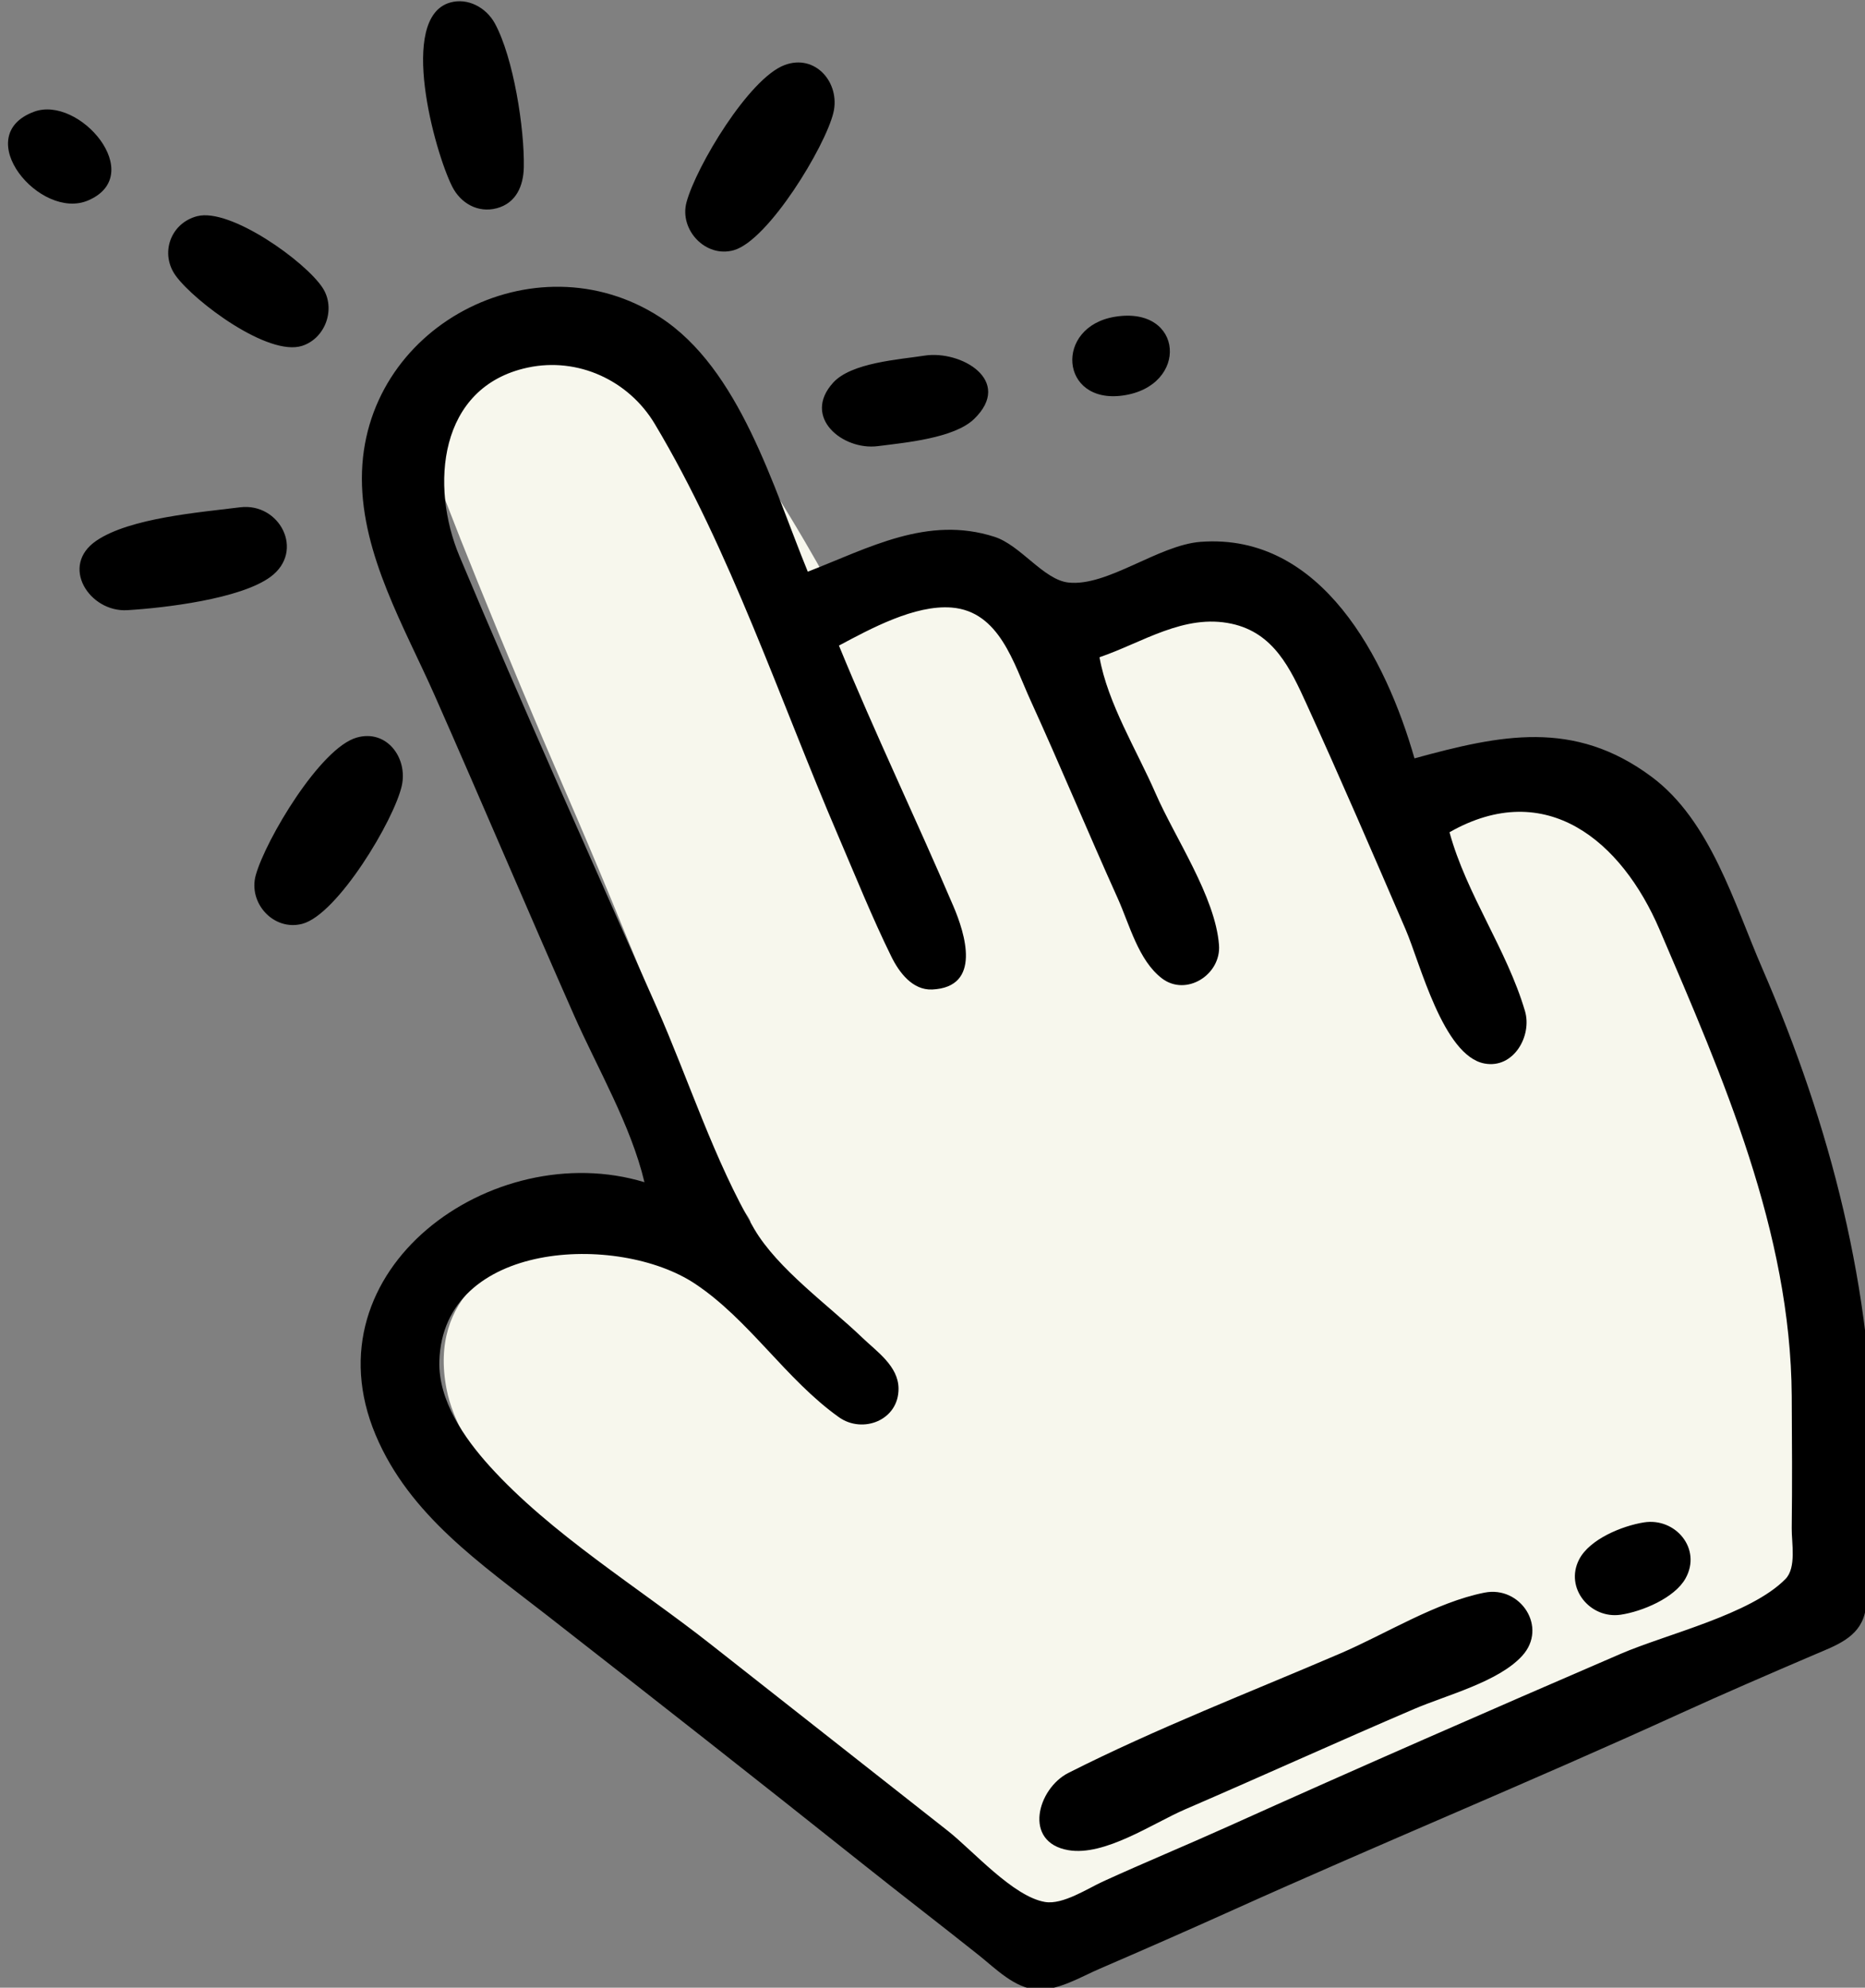 <?xml version="1.0" encoding="UTF-8" standalone="no"?>
<!-- Created with Inkscape (http://www.inkscape.org/) -->

<svg
   width="7.944mm"
   height="8.467mm"
   viewBox="0 0 7.944 8.467"
   version="1.1"
   id="svg1"
   inkscape:export-filename="backgroundHeader.jpg"
   inkscape:export-xdpi="96"
   inkscape:export-ydpi="96"
   xml:space="preserve"
   inkscape:version="1.3.2 (091e20e, 2023-11-25)"
   sodipodi:docname="bg_items.svg"
   xmlns:inkscape="http://www.inkscape.org/namespaces/inkscape"
   xmlns:sodipodi="http://sodipodi.sourceforge.net/DTD/sodipodi-0.dtd"
   xmlns="http://www.w3.org/2000/svg"
   xmlns:svg="http://www.w3.org/2000/svg"><rect x="0" y="0" width="7.944" height="8.467" fill="#808080" stroke="none"/><sodipodi:namedview
     id="namedview1"
     pagecolor="#ffffff"
     bordercolor="#000000"
     borderopacity="0.25"
     inkscape:showpageshadow="2"
     inkscape:pageopacity="0.0"
     inkscape:pagecheckerboard="0"
     inkscape:deskcolor="#d1d1d1"
     inkscape:document-units="mm"
     showgrid="true"
     inkscape:zoom="0.10819966"
     inkscape:cx="2495.3868"
     inkscape:cy="896.49083"
     inkscape:window-width="1440"
     inkscape:window-height="773"
     inkscape:window-x="0"
     inkscape:window-y="25"
     inkscape:window-maximized="0"
     inkscape:current-layer="layer1"
     showguides="true"
     inkscape:export-bgcolor="#ffffff00"><inkscape:grid
       id="grid1"
       units="px"
       originx="-1437.562"
       originy="-249.35"
       spacingx="1"
       spacingy="1"
       empcolor="#f18701"
       empopacity="0.2"
       color="#f18701"
       opacity="1"
       empspacing="13"
       dotted="false"
       gridanglex="30"
       gridanglez="30"
       visible="true"
       enabled="false" /><inkscape:page
       x="-2.2902286e-05"
       y="5.5358973e-06"
       width="7.944"
       height="8.467"
       id="page2"
       margin="0"
       bleed="0" /></sodipodi:namedview><defs
     id="defs1"><style
       id="style1">.cls-1{fill:#10069f;}</style></defs><g
     inkscape:label="Capa 1"
     inkscape:groupmode="layer"
     id="layer1"
     transform="translate(-1437.562,-249.35)"><g
       id="g9"
       transform="matrix(0.06,0,0,0.06,1347.651,235.601)"
       inkscape:export-filename="sharedExpenses_angular/src/assets/media/images/mouse-pointer.png"
       inkscape:export-xdpi="96"
       inkscape:export-ydpi="96"><path
         style="fill:#f7f7ed;fill-opacity:1;stroke-width:4.789"
         d="m 5852.443,1317.505 c -2.043,-1.737 -73.15,-45.505 -79.922,-80.654 -4.79,-24.861 14.083,-35.418 30.313,-40.774 67.647,-5.467 51.803,3.919 42.887,-18.291 -6.116,-15.236 -25.178,-63.856 -41.175,-100.654 -15.997,-36.798 -35.197,-84.453 -35.488,-87.399 -3.96,-40.143 36.904,-38.728 47.598,-38.728 21.922,0 61.505,76.097 61.505,76.097 5.966,5.608 34.7,-14.029 41.931,-8.027 l 48.459,13.27 c 12.469,-19.858 44.394,-13.979 63.855,47.983 6.555,20.872 12.403,-4.857 37.345,-4.857 14.584,0 36.633,19.427 51.532,54.199 17.264,40.293 31.698,95.852 31.698,131.594 0,22.522 -7.466,33.182 -15.942,39.741 -10.592,8.197 -176.144,81.645 -187.782,81.656 -4.514,11.099 -26.021,-4.979 -67.193,-39.976 z"
         id="path8"
         transform="matrix(0.265,0,0,0.265,0.5,7.9166664e-8)"
         sodipodi:nodetypes="ssssssssccssssscss"
         inkscape:label="path8" /><path
         style="fill:#000000;fill-opacity:1;stroke:none"
         d="m 1530.464,229.334 c -3.71,1.068 -1.097,10.582 0.156,13.063 0.597,1.183 1.825,1.89 3.155,1.54 1.39,-0.366 1.903,-1.598 1.928,-2.916 0.053,-2.751 -0.733,-7.775 -2.052,-10.203 -0.61,-1.122 -1.914,-1.85 -3.187,-1.484 m 23.743,4.438 c -2.526,0.956 -6.261,7.184 -6.953,9.734 -0.53,1.951 1.355,3.981 3.363,3.405 2.454,-0.705 6.48,-7.345 7.063,-9.755 0.509,-2.104 -1.266,-4.22 -3.473,-3.384 m -53.284,3.314 c -4.589,1.72 0.451,7.762 3.86,6.29 4.208,-1.818 -0.64,-7.497 -3.86,-6.29 m 11.595,7.411 c -1.914,0.496 -2.669,2.672 -1.515,4.244 1.347,1.836 6.561,5.743 8.968,4.961 1.662,-0.541 2.401,-2.647 1.453,-4.11 -1.219,-1.881 -6.563,-5.701 -8.906,-5.094 m 31.75,68.583 c -10.785,-3.277 -24.018,6.221 -19.084,17.946 2.396,5.694 7.48,9.148 12.182,12.817 7.478,5.836 14.944,11.696 22.363,17.607 2.747,2.189 5.535,4.328 8.283,6.516 1.168,0.93 2.555,2.358 4.141,2.433 1.495,0.071 3.087,-0.898 4.417,-1.472 3.138,-1.354 6.271,-2.73 9.387,-4.134 10.538,-4.751 21.234,-9.155 31.75,-13.952 3.197,-1.458 6.433,-2.855 9.663,-4.237 1.457,-0.624 3.092,-1.181 3.523,-2.878 0.848,-3.336 0.618,-7.339 0.618,-10.766 0,-12.198 -3.057,-23.923 -7.889,-35.063 -1.994,-4.596 -3.668,-10.48 -7.848,-13.594 -5.53,-4.12 -10.758,-2.975 -16.841,-1.314 -2.01,-7.03 -6.579,-16.024 -15.185,-15.371 -3.001,0.228 -6.622,3.199 -9.387,2.888 -1.765,-0.199 -3.384,-2.648 -5.246,-3.246 -4.759,-1.53 -8.909,0.792 -13.252,2.477 -2.451,-5.975 -4.821,-14.4 -10.491,-18.07 -8.906,-5.766 -21.161,0.687 -21.165,11.444 0,5.468 3.037,10.586 5.191,15.461 3.326,7.529 6.536,15.11 9.862,22.639 1.681,3.805 4.047,7.824 5.008,11.872 m 33.407,-61.446 c -4.326,0.702 -3.925,6.217 0.552,5.593 4.724,-0.658 4.348,-6.389 -0.552,-5.593 m -13.528,2.761 c -1.818,0.283 -5.189,0.493 -6.484,1.92 -2.231,2.457 0.685,4.824 3.171,4.505 1.906,-0.244 5.423,-0.555 6.839,-1.93 2.803,-2.72 -0.932,-4.9 -3.526,-4.495 m -6.074,20.585 c 2.239,-1.194 5.386,-2.911 8.007,-2.699 3.389,0.274 4.397,3.96 5.585,6.564 2.128,4.666 4.094,9.405 6.202,14.08 0.833,1.847 1.464,4.401 3.133,5.678 1.724,1.32 4.216,-0.256 4.056,-2.365 -0.261,-3.434 -3.134,-7.621 -4.502,-10.767 -1.328,-3.053 -3.399,-6.38 -3.982,-9.663 3.049,-1.038 6.011,-3.111 9.387,-2.377 2.989,0.65 4.166,3.183 5.309,5.69 2.418,5.3 4.729,10.664 7.037,16.013 1.032,2.392 2.664,8.968 5.599,9.517 2.07,0.388 3.391,-1.969 2.875,-3.72 -1.295,-4.391 -4.15,-8.274 -5.36,-12.7 6.865,-3.903 12.225,0.64 14.909,6.902 4.5,10.501 9.312,21.466 9.387,33.13 0.02,3.145 0.039,6.243 0,9.387 -0.012,1.029 0.346,2.792 -0.444,3.598 -2.471,2.521 -8.455,3.912 -11.705,5.315 -9.319,4.021 -18.632,8.091 -27.885,12.262 -2.933,1.322 -5.908,2.551 -8.835,3.886 -1.117,0.51 -2.875,1.68 -4.141,1.467 -2.269,-0.382 -5.118,-3.646 -6.902,-5.051 l -16.841,-13.252 c -5.109,-4.023 -11.327,-7.816 -15.689,-12.643 -1.789,-1.98 -3.649,-4.65 -3.565,-7.453 0.256,-8.556 12.692,-9.12 18.15,-5.493 3.842,2.553 6.447,6.795 10.215,9.476 1.69,1.202 4.261,0.218 4.232,-2.051 -0.02,-1.586 -1.552,-2.616 -2.576,-3.6 -2.389,-2.296 -6.003,-4.87 -7.671,-7.72 -2.842,-4.855 -4.649,-10.591 -6.923,-15.737 -4.706,-10.651 -9.499,-21.287 -14.002,-32.026 -2.077,-4.953 -1.523,-12.023 4.852,-13.385 3.552,-0.759 7.159,0.898 9.014,3.998 5.353,8.947 8.917,19.685 13.032,29.265 1.225,2.852 2.396,5.774 3.766,8.558 0.55,1.118 1.501,2.397 2.902,2.331 3.544,-0.168 2.326,-3.979 1.497,-5.92 -2.646,-6.189 -5.568,-12.271 -8.123,-18.498 m -42.517,-9.814 c -2.841,0.358 -7.795,0.747 -10.185,2.362 -2.647,1.788 -0.502,5.1 2.179,4.941 2.627,-0.156 8.062,-0.794 10.185,-2.377 2.446,-1.823 0.634,-5.281 -2.179,-4.926 m 8.283,16.348 c -2.591,0.739 -6.453,7.244 -7.162,9.755 -0.56,1.984 1.259,4 3.296,3.468 2.501,-0.653 6.534,-7.377 7.07,-9.818 0.429,-1.953 -1.063,-4.015 -3.204,-3.405 m 91.385,55.718 c -1.537,0.244 -3.863,1.186 -4.606,2.639 -1.036,2.027 0.797,4.231 2.949,3.916 1.517,-0.223 3.829,-1.184 4.606,-2.573 1.179,-2.109 -0.715,-4.337 -2.949,-3.982 m -11.32,4.986 c -3.458,0.689 -6.982,2.92 -10.215,4.309 -6.423,2.759 -13.09,5.334 -19.326,8.491 -2.197,1.112 -3.245,4.929 9e-4,5.484 2.587,0.443 5.98,-1.902 8.281,-2.895 5.443,-2.349 10.839,-4.807 16.289,-7.139 2.278,-0.975 5.955,-1.908 7.647,-3.764 1.843,-2.022 -0.121,-4.994 -2.677,-4.485 z"
         id="path7"
         inkscape:export-filename="sharedExpenses_angular/src/assets/media/images/mouse-pointer.png"
         inkscape:export-xdpi="96"
         inkscape:export-ydpi="96" /></g></g></svg>
